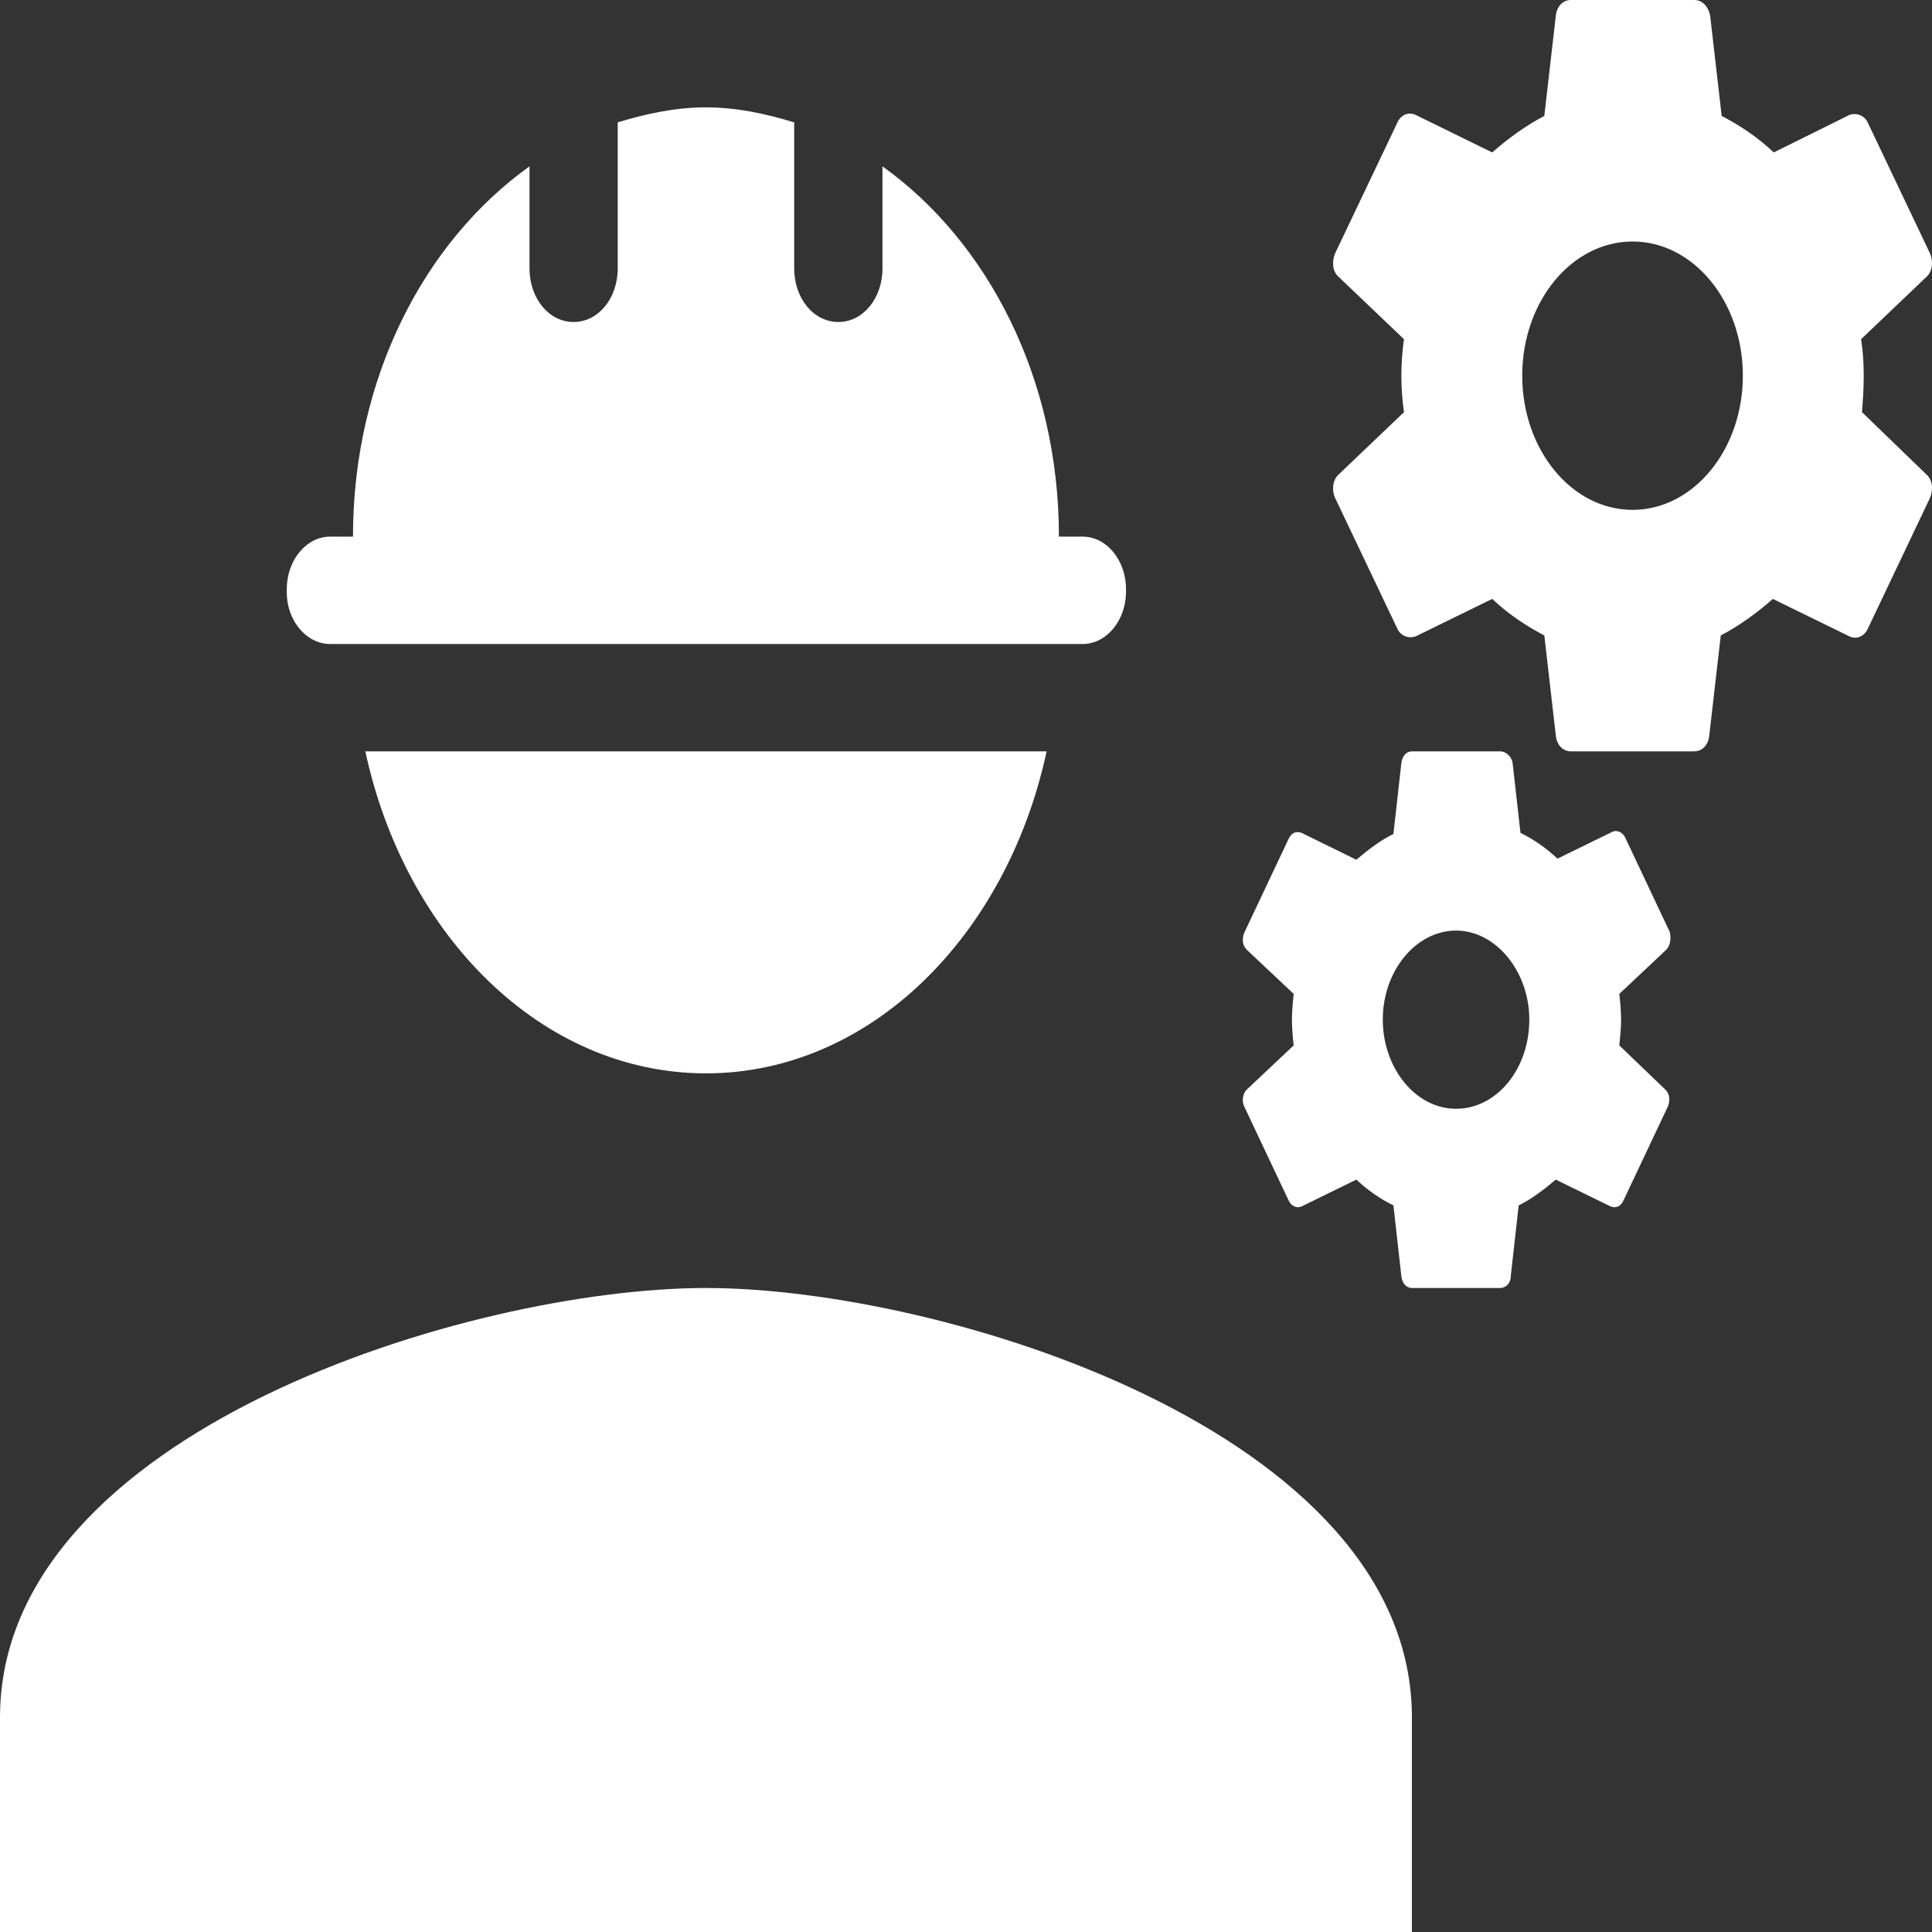 <svg width="30" height="30" viewBox="0 0 30 30" fill="none" xmlns="http://www.w3.org/2000/svg">
<rect x="0" y="0" width="30" height="30" fill="#333333" stroke="none"/>
<path d="M10.962 20C7.304 20 0 22.233 0 26.667V30H21.924V26.667C21.924 22.233 14.621 20 10.962 20ZM28.913 6.4C28.927 6.217 28.94 6.033 28.94 5.833C28.94 5.633 28.927 5.45 28.899 5.267L29.913 4.3C30.009 4.217 30.023 4.05 29.968 3.933L29.009 1.917C28.954 1.783 28.817 1.75 28.721 1.783L27.543 2.367C27.296 2.133 27.022 1.95 26.734 1.8L26.556 0.25C26.529 0.1 26.433 0 26.309 0H24.391C24.268 0 24.172 0.1 24.158 0.25L23.98 1.8C23.692 1.95 23.418 2.15 23.171 2.367L21.979 1.783C21.87 1.733 21.746 1.783 21.692 1.917L20.732 3.933C20.677 4.067 20.691 4.217 20.787 4.3L21.801 5.267C21.774 5.45 21.76 5.65 21.76 5.833C21.76 6.017 21.774 6.217 21.801 6.4L20.787 7.367C20.691 7.45 20.677 7.617 20.732 7.733L21.692 9.75C21.746 9.883 21.883 9.917 21.979 9.883L23.171 9.3C23.418 9.533 23.692 9.717 23.98 9.867L24.158 11.417C24.172 11.567 24.268 11.667 24.391 11.667H26.309C26.433 11.667 26.529 11.567 26.542 11.417L26.72 9.867C27.008 9.717 27.282 9.517 27.529 9.3L28.721 9.883C28.831 9.933 28.954 9.883 29.009 9.75L29.968 7.733C30.023 7.6 30.009 7.45 29.913 7.367L28.913 6.4ZM25.35 7.917C24.405 7.917 23.637 6.983 23.637 5.833C23.637 4.683 24.405 3.75 25.35 3.75C26.296 3.75 27.063 4.683 27.063 5.833C27.063 6.983 26.296 7.917 25.35 7.917ZM25.926 14.467L25.241 13.017C25.199 12.917 25.104 12.883 25.035 12.917L24.185 13.333C24.007 13.167 23.815 13.033 23.61 12.933L23.486 11.833C23.459 11.733 23.377 11.667 23.295 11.667H21.924C21.842 11.667 21.774 11.733 21.76 11.85L21.637 12.95C21.431 13.05 21.239 13.2 21.061 13.35L20.212 12.933C20.129 12.9 20.047 12.933 20.006 13.033L19.321 14.483C19.28 14.583 19.294 14.683 19.362 14.75L20.088 15.433C20.075 15.567 20.061 15.7 20.061 15.833C20.061 15.967 20.075 16.117 20.088 16.233L19.362 16.917C19.294 16.983 19.28 17.1 19.321 17.183L20.006 18.633C20.047 18.733 20.143 18.767 20.212 18.733L21.061 18.317C21.239 18.483 21.431 18.617 21.637 18.717L21.76 19.817C21.774 19.933 21.842 20 21.924 20H23.295C23.377 20 23.459 19.933 23.459 19.817L23.582 18.717C23.788 18.617 23.98 18.467 24.158 18.317L25.008 18.733C25.09 18.767 25.172 18.733 25.213 18.633L25.898 17.183C25.939 17.083 25.926 16.983 25.857 16.917L25.145 16.233C25.158 16.1 25.172 15.967 25.172 15.833C25.172 15.7 25.158 15.55 25.145 15.433L25.871 14.75C25.939 14.683 25.953 14.567 25.926 14.467ZM22.61 17.217C21.979 17.217 21.472 16.583 21.472 15.833C21.472 15.067 21.993 14.45 22.61 14.45C23.226 14.45 23.747 15.083 23.747 15.833C23.747 16.6 23.24 17.217 22.61 17.217ZM5.125 10H16.813C17.183 10 17.485 9.633 17.485 9.183V9.15C17.485 8.7 17.183 8.333 16.813 8.333H16.443C16.443 5.867 15.333 3.75 13.703 2.583V4.167C13.703 4.633 13.401 5 13.018 5C12.634 5 12.332 4.633 12.332 4.167V1.9C11.894 1.767 11.442 1.667 10.962 1.667C10.483 1.667 10.03 1.767 9.592 1.9V4.167C9.592 4.633 9.29 5 8.907 5C8.523 5 8.222 4.633 8.222 4.167V2.583C6.591 3.75 5.481 5.867 5.481 8.333H5.125C4.755 8.333 4.453 8.7 4.453 9.15V9.2C4.453 9.633 4.755 10 5.125 10ZM10.962 16.667C13.511 16.667 15.635 14.533 16.252 11.667H5.673C6.29 14.533 8.414 16.667 10.962 16.667Z" fill="white"/>
</svg>

